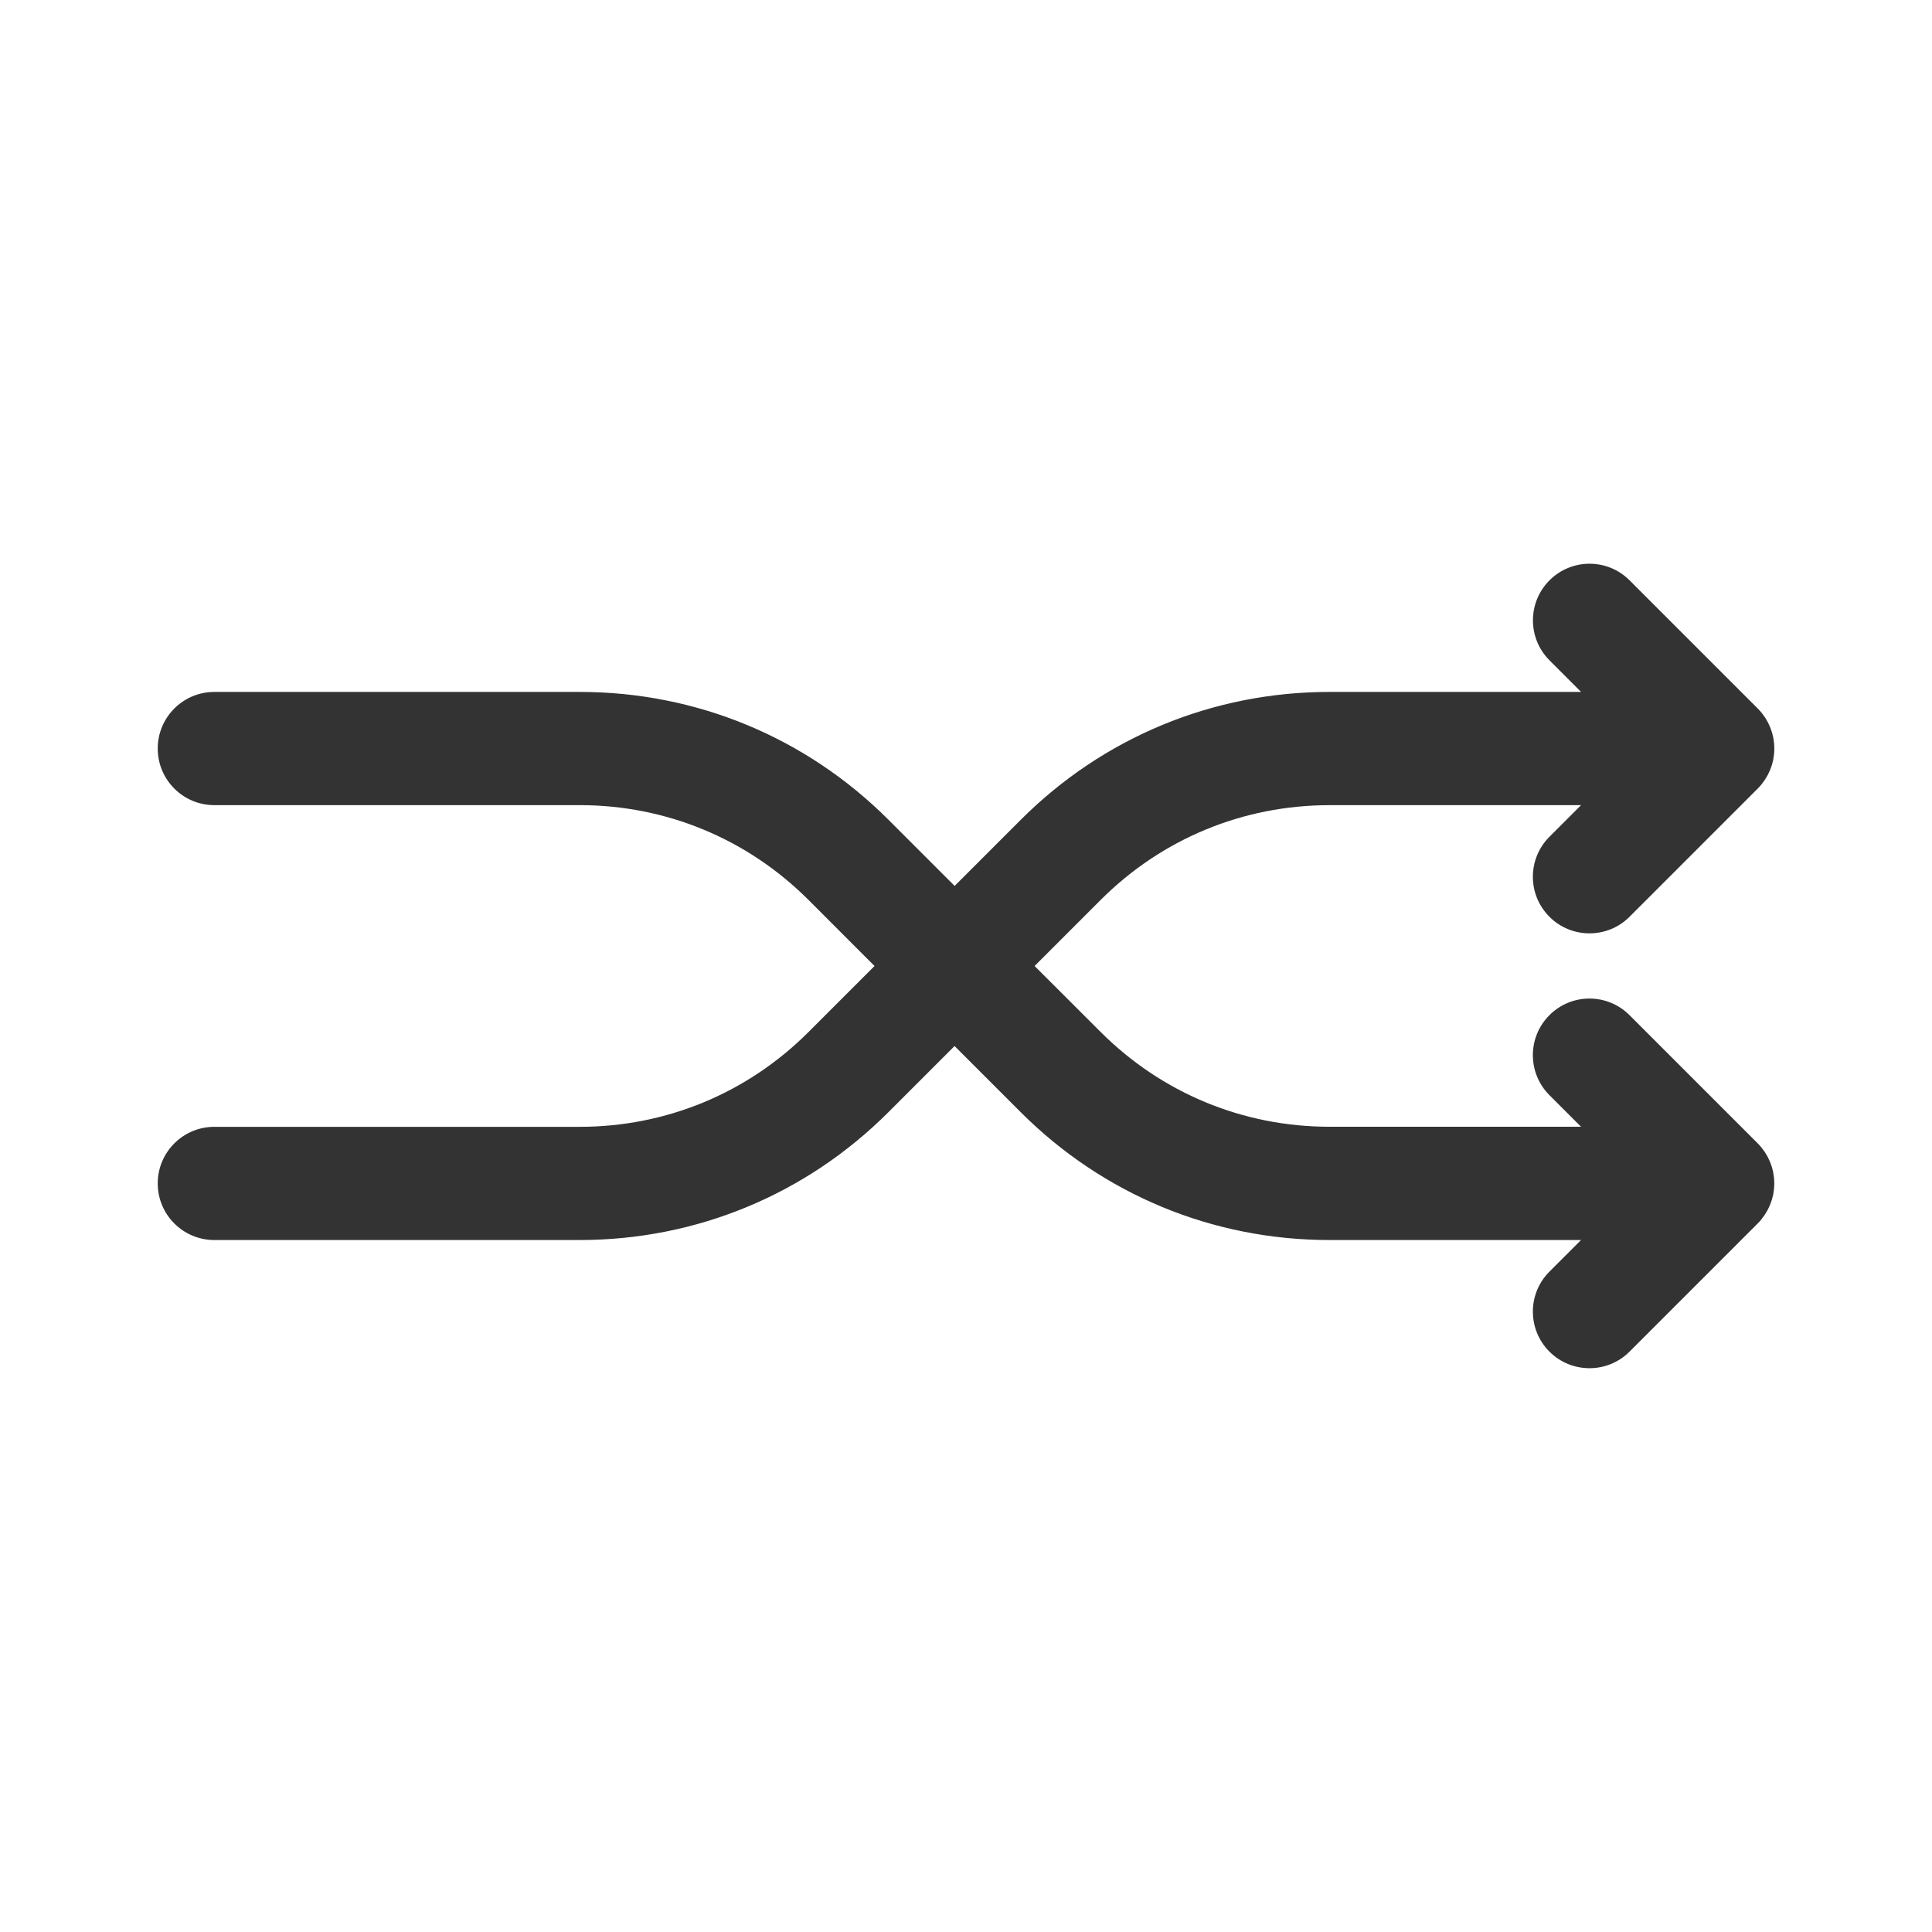 <?xml version="1.0" encoding="utf-8"?>
<!-- Generator: Adobe Illustrator 23.0.1, SVG Export Plug-In . SVG Version: 6.00 Build 0)  -->
<svg version="1.1" xmlns="http://www.w3.org/2000/svg" xmlns:xlink="http://www.w3.org/1999/xlink" x="0px" y="0px"
	 viewBox="0 0 512 512" style="enable-background:new 0 0 512 512;" xml:space="preserve">
<style type="text/css">
	.st0{fill:#333333;}
	.st1{fill:none;stroke:#333333;stroke-width:32;stroke-linecap:round;stroke-linejoin:round;stroke-miterlimit:10;}
</style>
<g id="Layer_1">
</g>
<g id="Layer_2">
	<g>
		<path class="st0" d="M467.67,321.94c0.14-0.21,0.26-0.43,0.39-0.64c0.12-0.21,0.25-0.41,0.37-0.62c0.12-0.22,0.22-0.45,0.33-0.68
			c0.1-0.22,0.21-0.43,0.3-0.65c0.09-0.22,0.17-0.45,0.25-0.67c0.08-0.24,0.17-0.47,0.25-0.71c0.07-0.23,0.12-0.46,0.18-0.69
			c0.06-0.24,0.13-0.48,0.18-0.73c0.05-0.27,0.09-0.54,0.12-0.82c0.03-0.21,0.07-0.42,0.09-0.64c0.1-0.99,0.1-1.98,0-2.96
			c-0.02-0.21-0.06-0.42-0.09-0.64c-0.04-0.27-0.07-0.55-0.12-0.82c-0.05-0.25-0.12-0.49-0.18-0.73c-0.06-0.23-0.11-0.46-0.18-0.69
			c-0.07-0.24-0.16-0.47-0.25-0.71c-0.08-0.23-0.16-0.45-0.25-0.67c-0.09-0.22-0.2-0.44-0.3-0.65c-0.11-0.23-0.21-0.45-0.33-0.68
			c-0.11-0.21-0.24-0.41-0.36-0.62c-0.13-0.21-0.25-0.43-0.39-0.64c-0.16-0.23-0.33-0.45-0.5-0.68c-0.13-0.17-0.24-0.34-0.38-0.5
			c-0.32-0.39-0.65-0.76-1-1.11l-32.53-32.53l-1.44-1.44c-5.86-5.86-15.35-5.86-21.21,0c-5.86,5.86-5.86,15.35,0,21.21l1.44,1.44
			l6.93,6.93h-66.67c-22.9,0-44.43-8.92-60.63-25.11L274.18,256l17.51-17.51c16.19-16.19,37.72-25.11,60.63-25.11h66.67l-6.93,6.93
			l-1.44,1.44c-5.86,5.86-5.86,15.35,0,21.21c2.93,2.93,6.77,4.39,10.61,4.39s7.68-1.46,10.61-4.39l1.44-1.44l32.53-32.53
			c0.35-0.35,0.69-0.72,1-1.11c0.13-0.16,0.25-0.33,0.37-0.5c0.17-0.22,0.34-0.44,0.5-0.68c0.14-0.21,0.26-0.43,0.39-0.64
			c0.12-0.21,0.25-0.41,0.37-0.62c0.12-0.22,0.22-0.45,0.33-0.68c0.1-0.22,0.21-0.43,0.3-0.65c0.09-0.22,0.17-0.45,0.25-0.67
			c0.08-0.24,0.17-0.47,0.25-0.71c0.07-0.23,0.12-0.46,0.18-0.69c0.06-0.24,0.13-0.48,0.18-0.73c0.05-0.27,0.09-0.54,0.12-0.82
			c0.03-0.21,0.07-0.42,0.09-0.64c0.1-0.99,0.1-1.98,0-2.96c-0.02-0.21-0.06-0.42-0.09-0.64c-0.04-0.27-0.07-0.55-0.12-0.82
			c-0.05-0.25-0.12-0.49-0.18-0.73c-0.06-0.23-0.11-0.46-0.18-0.69c-0.07-0.24-0.16-0.47-0.25-0.71c-0.08-0.23-0.16-0.45-0.25-0.67
			c-0.09-0.22-0.2-0.44-0.3-0.65c-0.11-0.23-0.21-0.45-0.33-0.68c-0.11-0.21-0.24-0.41-0.36-0.62c-0.13-0.21-0.25-0.43-0.39-0.64
			c-0.16-0.23-0.33-0.45-0.5-0.68c-0.13-0.17-0.24-0.34-0.38-0.5c-0.32-0.39-0.65-0.76-1-1.11l-33.96-33.96
			c-5.86-5.86-15.35-5.86-21.21,0c-5.86,5.86-5.86,15.35,0,21.21l8.37,8.37h-66.67c-30.91,0-59.98,12.04-81.84,33.9l-17.51,17.51
			l-17.51-17.51c-21.86-21.86-50.92-33.9-81.84-33.9H56.8c-8.28,0-15,6.71-15,15c0,8.28,6.71,15,15,15h96.82
			c22.9,0,44.43,8.92,60.63,25.11L231.76,256l-17.51,17.51c-16.19,16.19-37.72,25.11-60.63,25.11H56.8c-8.28,0-15,6.71-15,15
			s6.71,15,15,15h96.82c30.91,0,59.98-12.04,81.84-33.9l17.51-17.51l17.51,17.51c21.86,21.86,50.92,33.9,81.84,33.9h66.67
			l-8.37,8.37c-5.86,5.86-5.86,15.35,0,21.21c2.93,2.93,6.77,4.39,10.61,4.39s7.68-1.46,10.61-4.39l33.96-33.96
			c0.35-0.35,0.69-0.72,1-1.11c0.13-0.16,0.25-0.33,0.37-0.5C467.34,322.4,467.51,322.18,467.67,321.94z"/>
	</g>
</g>
</svg>
